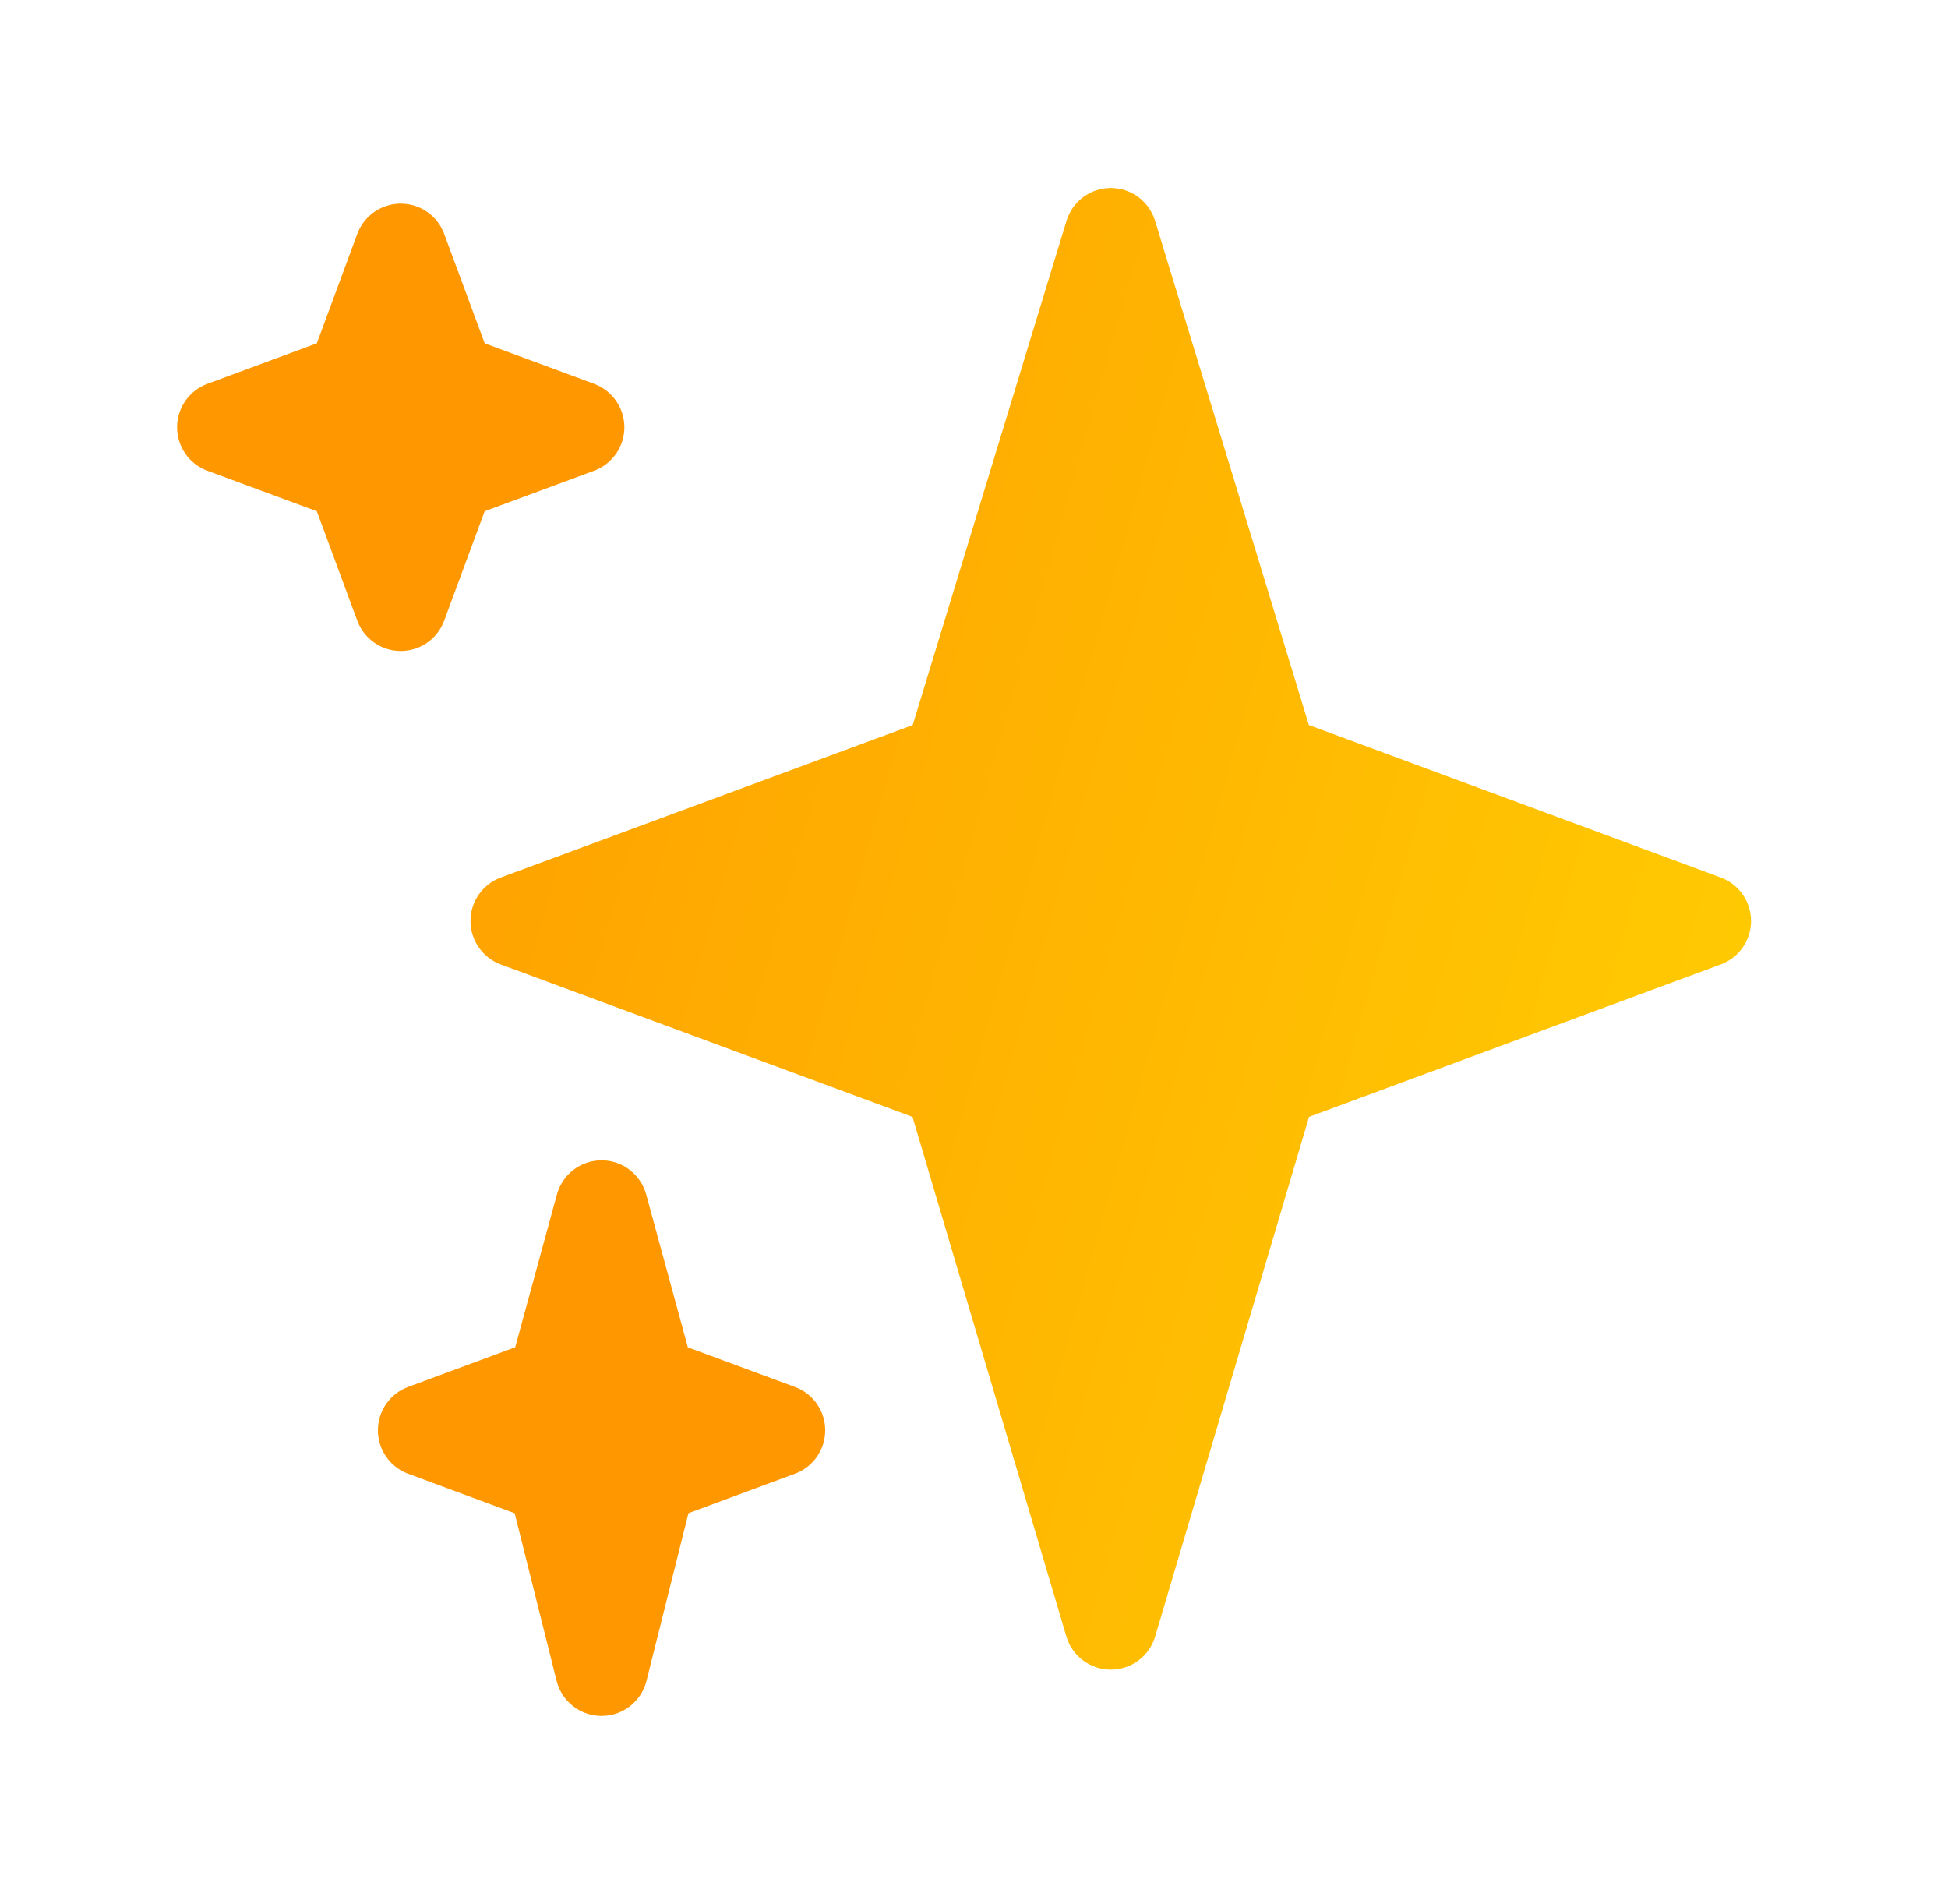 <svg width="44" height="43" viewBox="0 0 44 43" fill="none" xmlns="http://www.w3.org/2000/svg">
<g filter="url(#filter0_f_318_170)">
<path d="M38.869 19.817L29.564 16.373L26.089 4.984C25.955 4.545 25.549 4.244 25.09 4.244C24.631 4.244 24.224 4.545 24.09 4.984L20.616 16.373L11.31 19.817C10.899 19.97 10.627 20.36 10.627 20.798C10.627 21.235 10.899 21.627 11.31 21.779L20.611 25.222L24.087 36.958C24.218 37.401 24.626 37.705 25.09 37.705C25.552 37.705 25.961 37.401 26.092 36.957L29.568 25.221L38.87 21.778C39.279 21.627 39.552 21.236 39.552 20.798C39.552 20.361 39.279 19.97 38.869 19.817Z" fill="url(#paint0_linear_318_170)"/>
<path d="M17.956 31.321L15.537 30.426L14.596 26.975C14.472 26.519 14.059 26.203 13.588 26.203C13.116 26.203 12.703 26.519 12.579 26.974L11.637 30.424L9.219 31.32C8.808 31.471 8.536 31.863 8.536 32.3C8.536 32.737 8.808 33.13 9.219 33.281L11.625 34.173L12.573 37.961C12.691 38.425 13.108 38.751 13.588 38.751C14.068 38.751 14.485 38.425 14.602 37.96L15.55 34.172L17.956 33.28C18.367 33.13 18.639 32.737 18.639 32.3C18.639 31.863 18.367 31.471 17.956 31.321ZM13.42 8.668L10.948 7.753L10.032 5.28C9.881 4.87 9.49 4.598 9.052 4.598C8.615 4.598 8.223 4.87 8.071 5.28L7.156 7.753L4.683 8.668C4.272 8.821 4 9.212 4 9.649C4 10.086 4.272 10.479 4.683 10.63L7.156 11.545L8.071 14.018C8.223 14.429 8.615 14.701 9.052 14.701C9.489 14.701 9.88 14.429 10.032 14.018L10.947 11.545L13.42 10.63C13.831 10.477 14.103 10.086 14.103 9.649C14.103 9.212 13.831 8.821 13.42 8.668Z" fill="#FF9700"/>
</g>
<defs>
<filter id="filter0_f_318_170" x="0" y="0.244" width="43.552" height="42.507" filterUnits="userSpaceOnUse" color-interpolation-filters="sRGB">
<feFlood flood-opacity="0" result="BackgroundImageFix"/>
<feBlend mode="normal" in="SourceGraphic" in2="BackgroundImageFix" result="shape"/>
<feGaussianBlur stdDeviation="2" result="effect1_foregroundBlur_318_170"/>
</filter>
<linearGradient id="paint0_linear_318_170" x1="9.569" y1="4.551" x2="54.218" y2="17.15" gradientUnits="userSpaceOnUse">
<stop stop-color="#FF9C00"/>
<stop offset="1" stop-color="#FFDB03"/>
</linearGradient>
</defs>
</svg>
